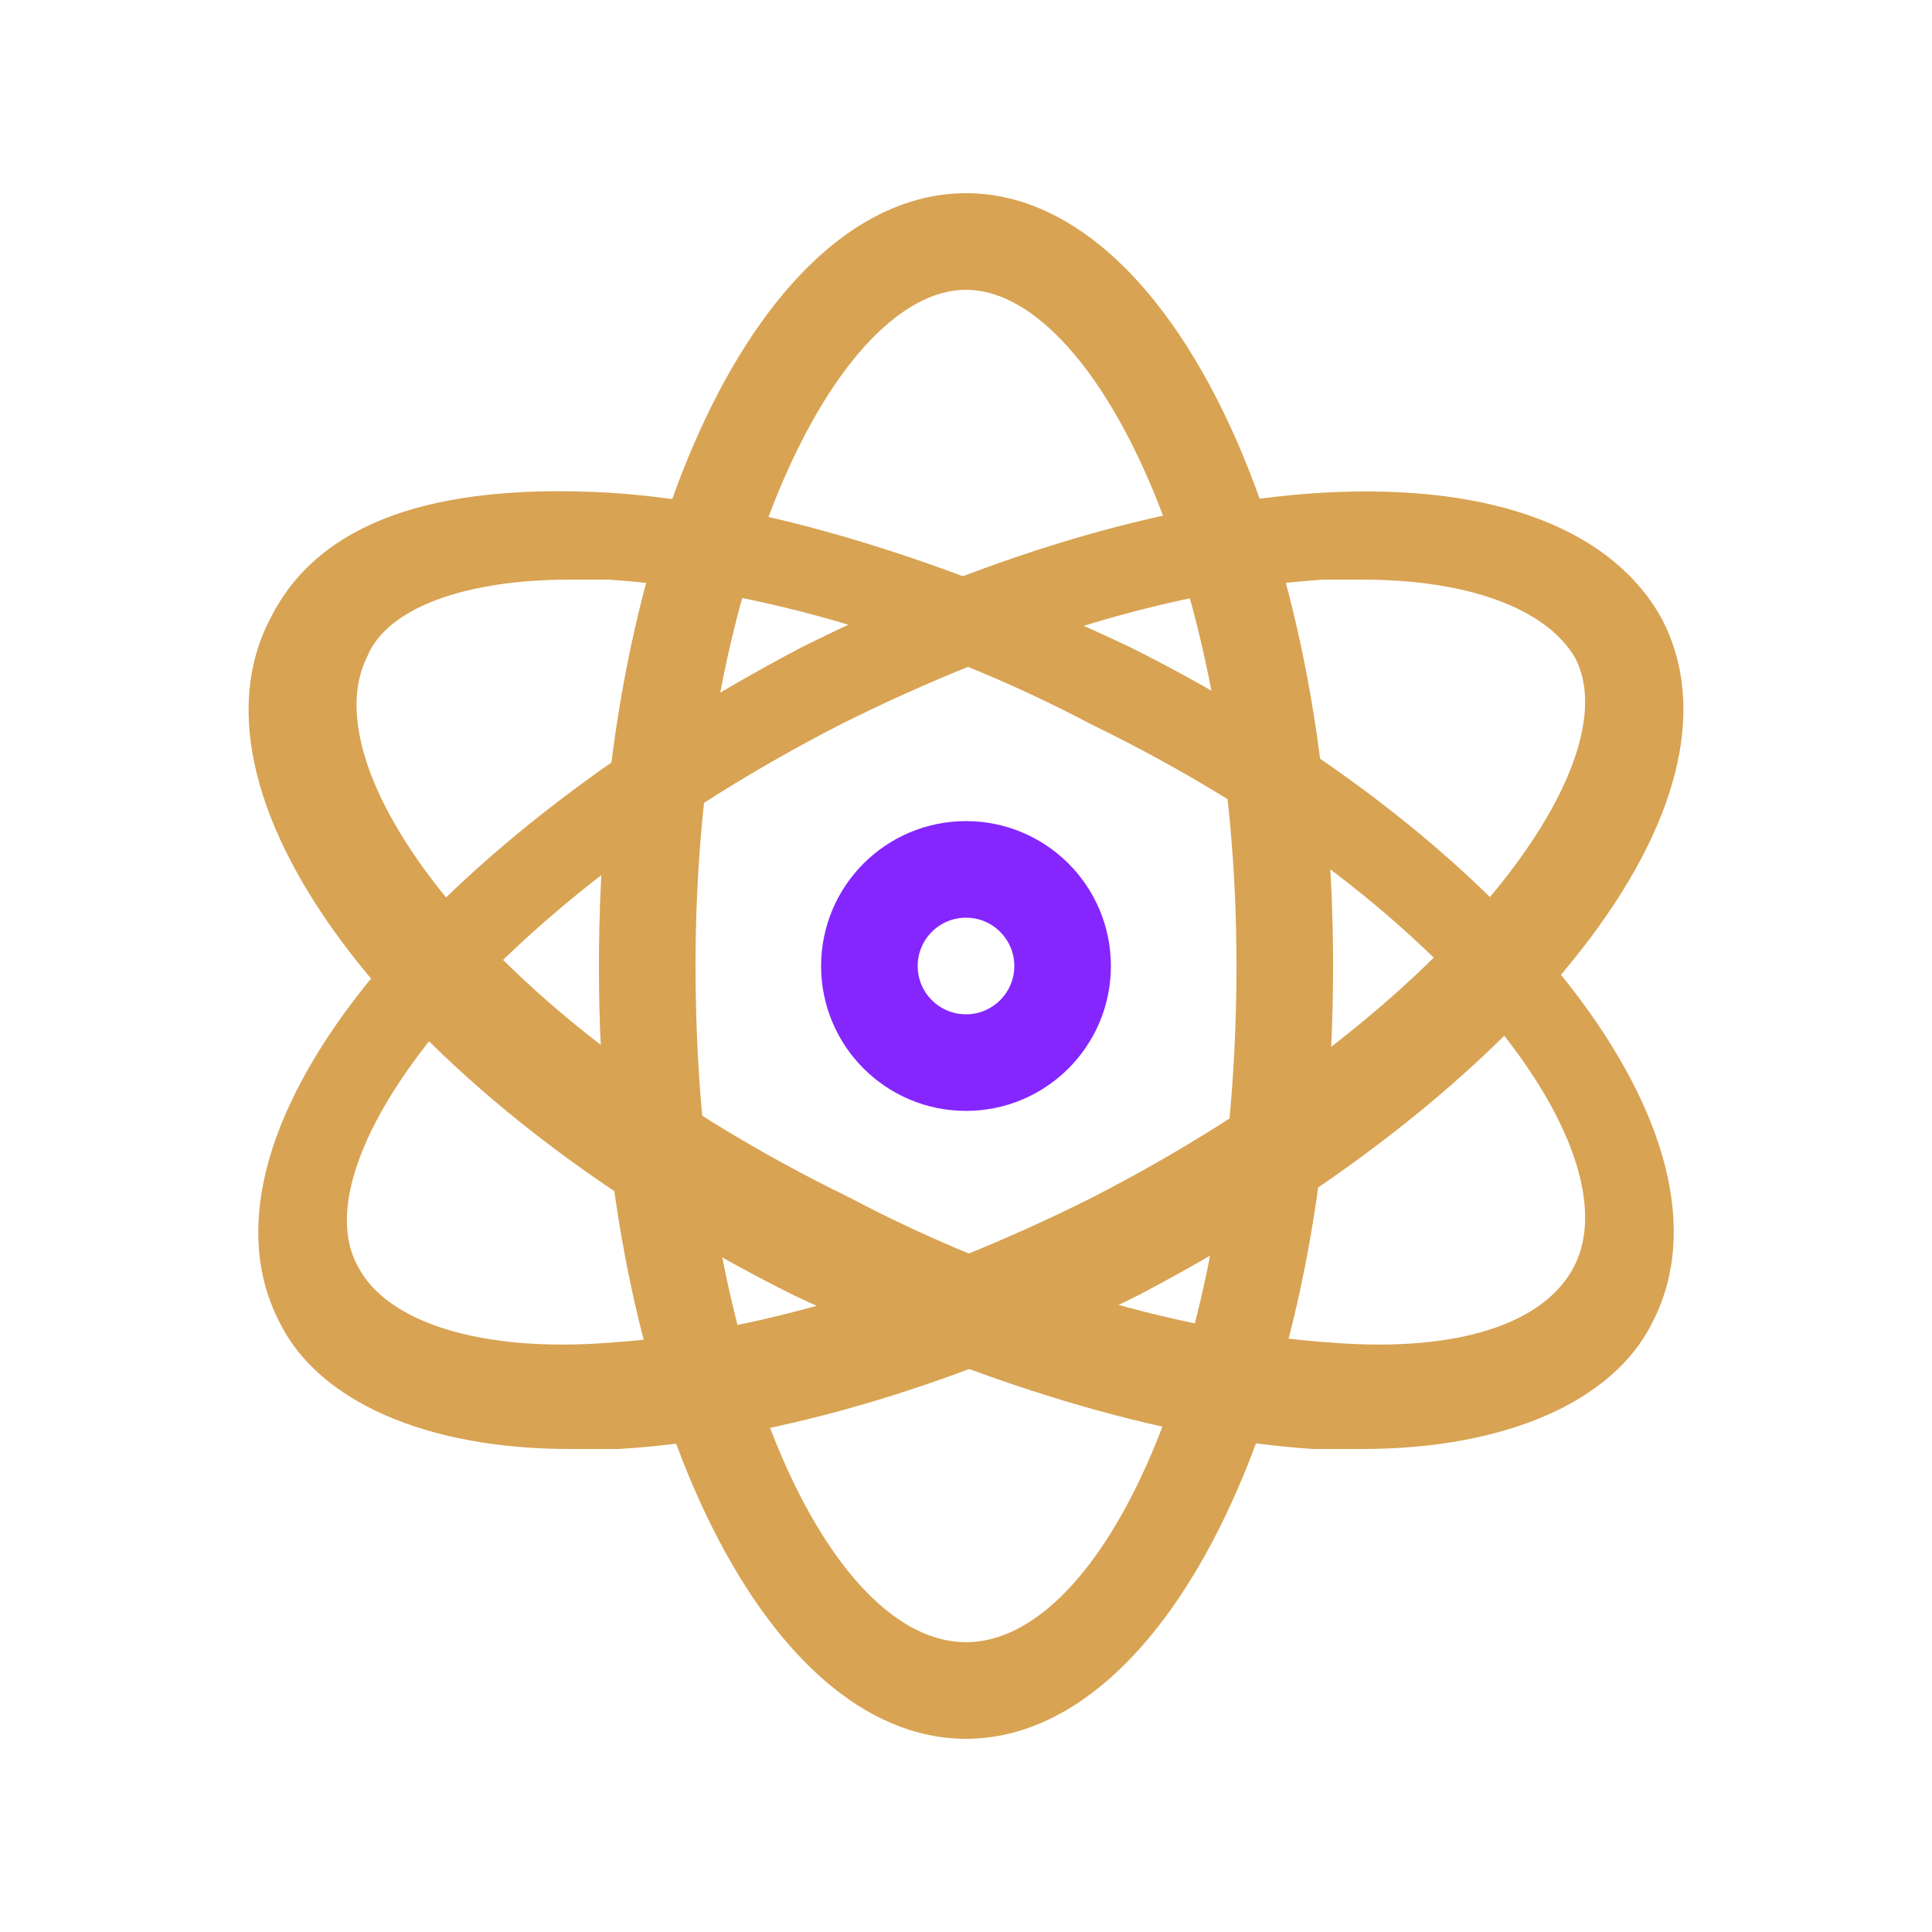 <svg xmlns="http://www.w3.org/2000/svg" viewBox="0 0 20 20"><path fill="#d8a353" d="M14.1 15h-.5c-1.6-.1-3.5-.7-5.4-1.6-4-2-6.4-5.1-5.4-7 .5-1 1.7-1.4 3.5-1.3 1.6.1 3.5.7 5.4 1.6 4 2 6.4 5.1 5.4 7-.4.8-1.5 1.3-3 1.3zM5.9 6c-1.1 0-1.9.3-2.1.8-.6 1.2 1.3 3.8 5 5.6 1.7.9 3.5 1.4 5 1.5 1.3.1 2.2-.2 2.5-.8.6-1.2-1.3-3.8-5-5.6-1.7-.9-3.5-1.4-5-1.5h-.4z" class="color000000 svgShape"/><path fill="#d8a353" d="M10 18c-2.1 0-3.8-3.5-3.8-8S7.9 2 10 2s3.8 3.5 3.8 8-1.7 8-3.8 8zm0-15c-1.3 0-2.8 2.9-2.8 7s1.4 7 2.8 7 2.8-2.9 2.8-7-1.5-7-2.8-7z" class="color000000 svgShape"/><path fill="#d8a353" d="M5.9 15c-1.5 0-2.6-.5-3-1.3-1-1.9 1.4-4.9 5.4-7 1.8-.9 3.7-1.5 5.4-1.6 1.8-.1 3 .4 3.5 1.3 1 1.9-1.4 4.9-5.4 7-1.8.9-3.7 1.5-5.4 1.6h-.5zm8.2-9h-.4c-1.5.1-3.2.6-5 1.5-3.7 1.9-5.6 4.5-5 5.6.3.6 1.3.9 2.6.8 1.5-.1 3.2-.6 5-1.5 3.7-1.9 5.6-4.5 5-5.6-.3-.5-1.1-.8-2.2-.8z" class="color000000 svgShape"/><circle cx="10" cy="10" r="1" fill="none" stroke="#8526fe" stroke-miterlimit="10" class="colorStroke000000 svgStroke"/></svg>